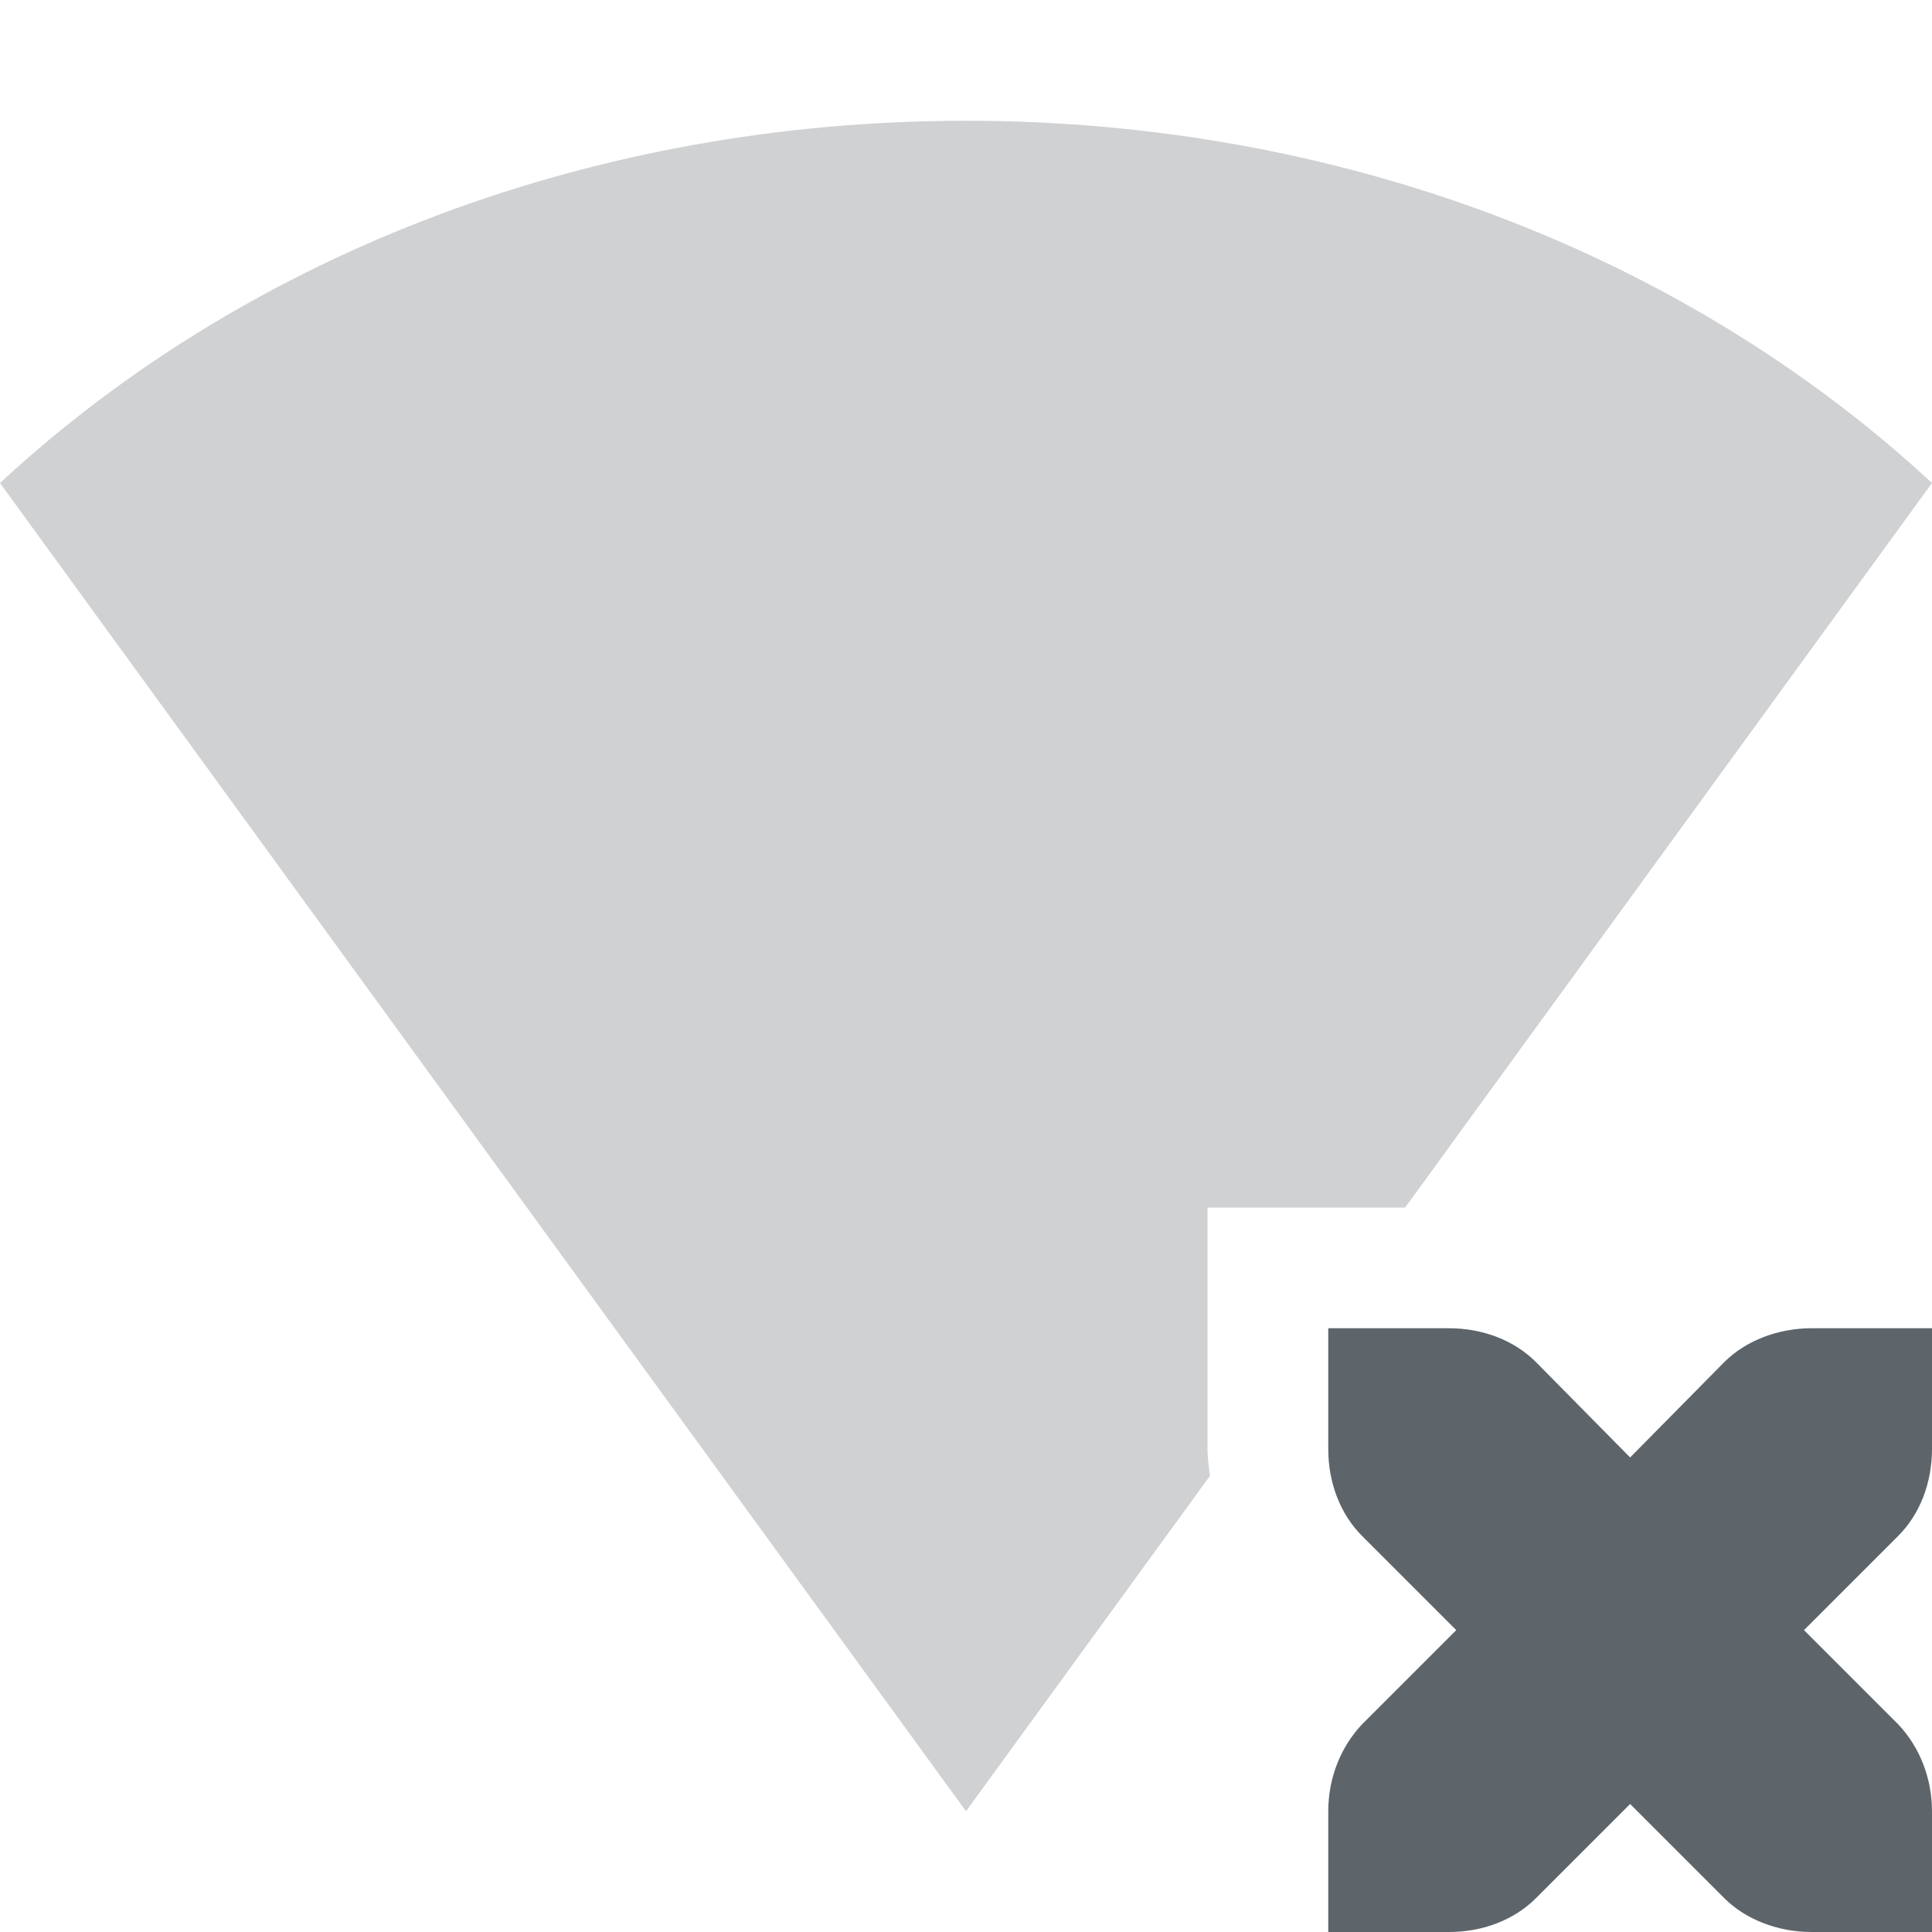 <svg xmlns="http://www.w3.org/2000/svg" width="16" height="16"><path d="M11 11v1c0 .28.1.54.28.72l.78.78-.78.78c-.18.19-.28.45-.28.72v1h1c.28 0 .54-.1.72-.28l.78-.78.78.78c.18.18.45.28.72.28h1v-1c0-.27-.1-.53-.28-.72l-.78-.78.78-.78c.18-.18.28-.44.28-.72v-1h-1c-.27 0-.54.1-.72.28l-.78.79-.78-.79c-.18-.18-.44-.28-.72-.28z" fill="#5d656b"/><path d="M8 1C4.95 1 2.08 2.073 0 4l8 11 2.02-2.777c-.008-.075-.02-.148-.02-.223v-2h1.637L16 4c-2.081-1.927-4.949-3-8-3z" opacity=".3" fill="#5d656b"/></svg>
